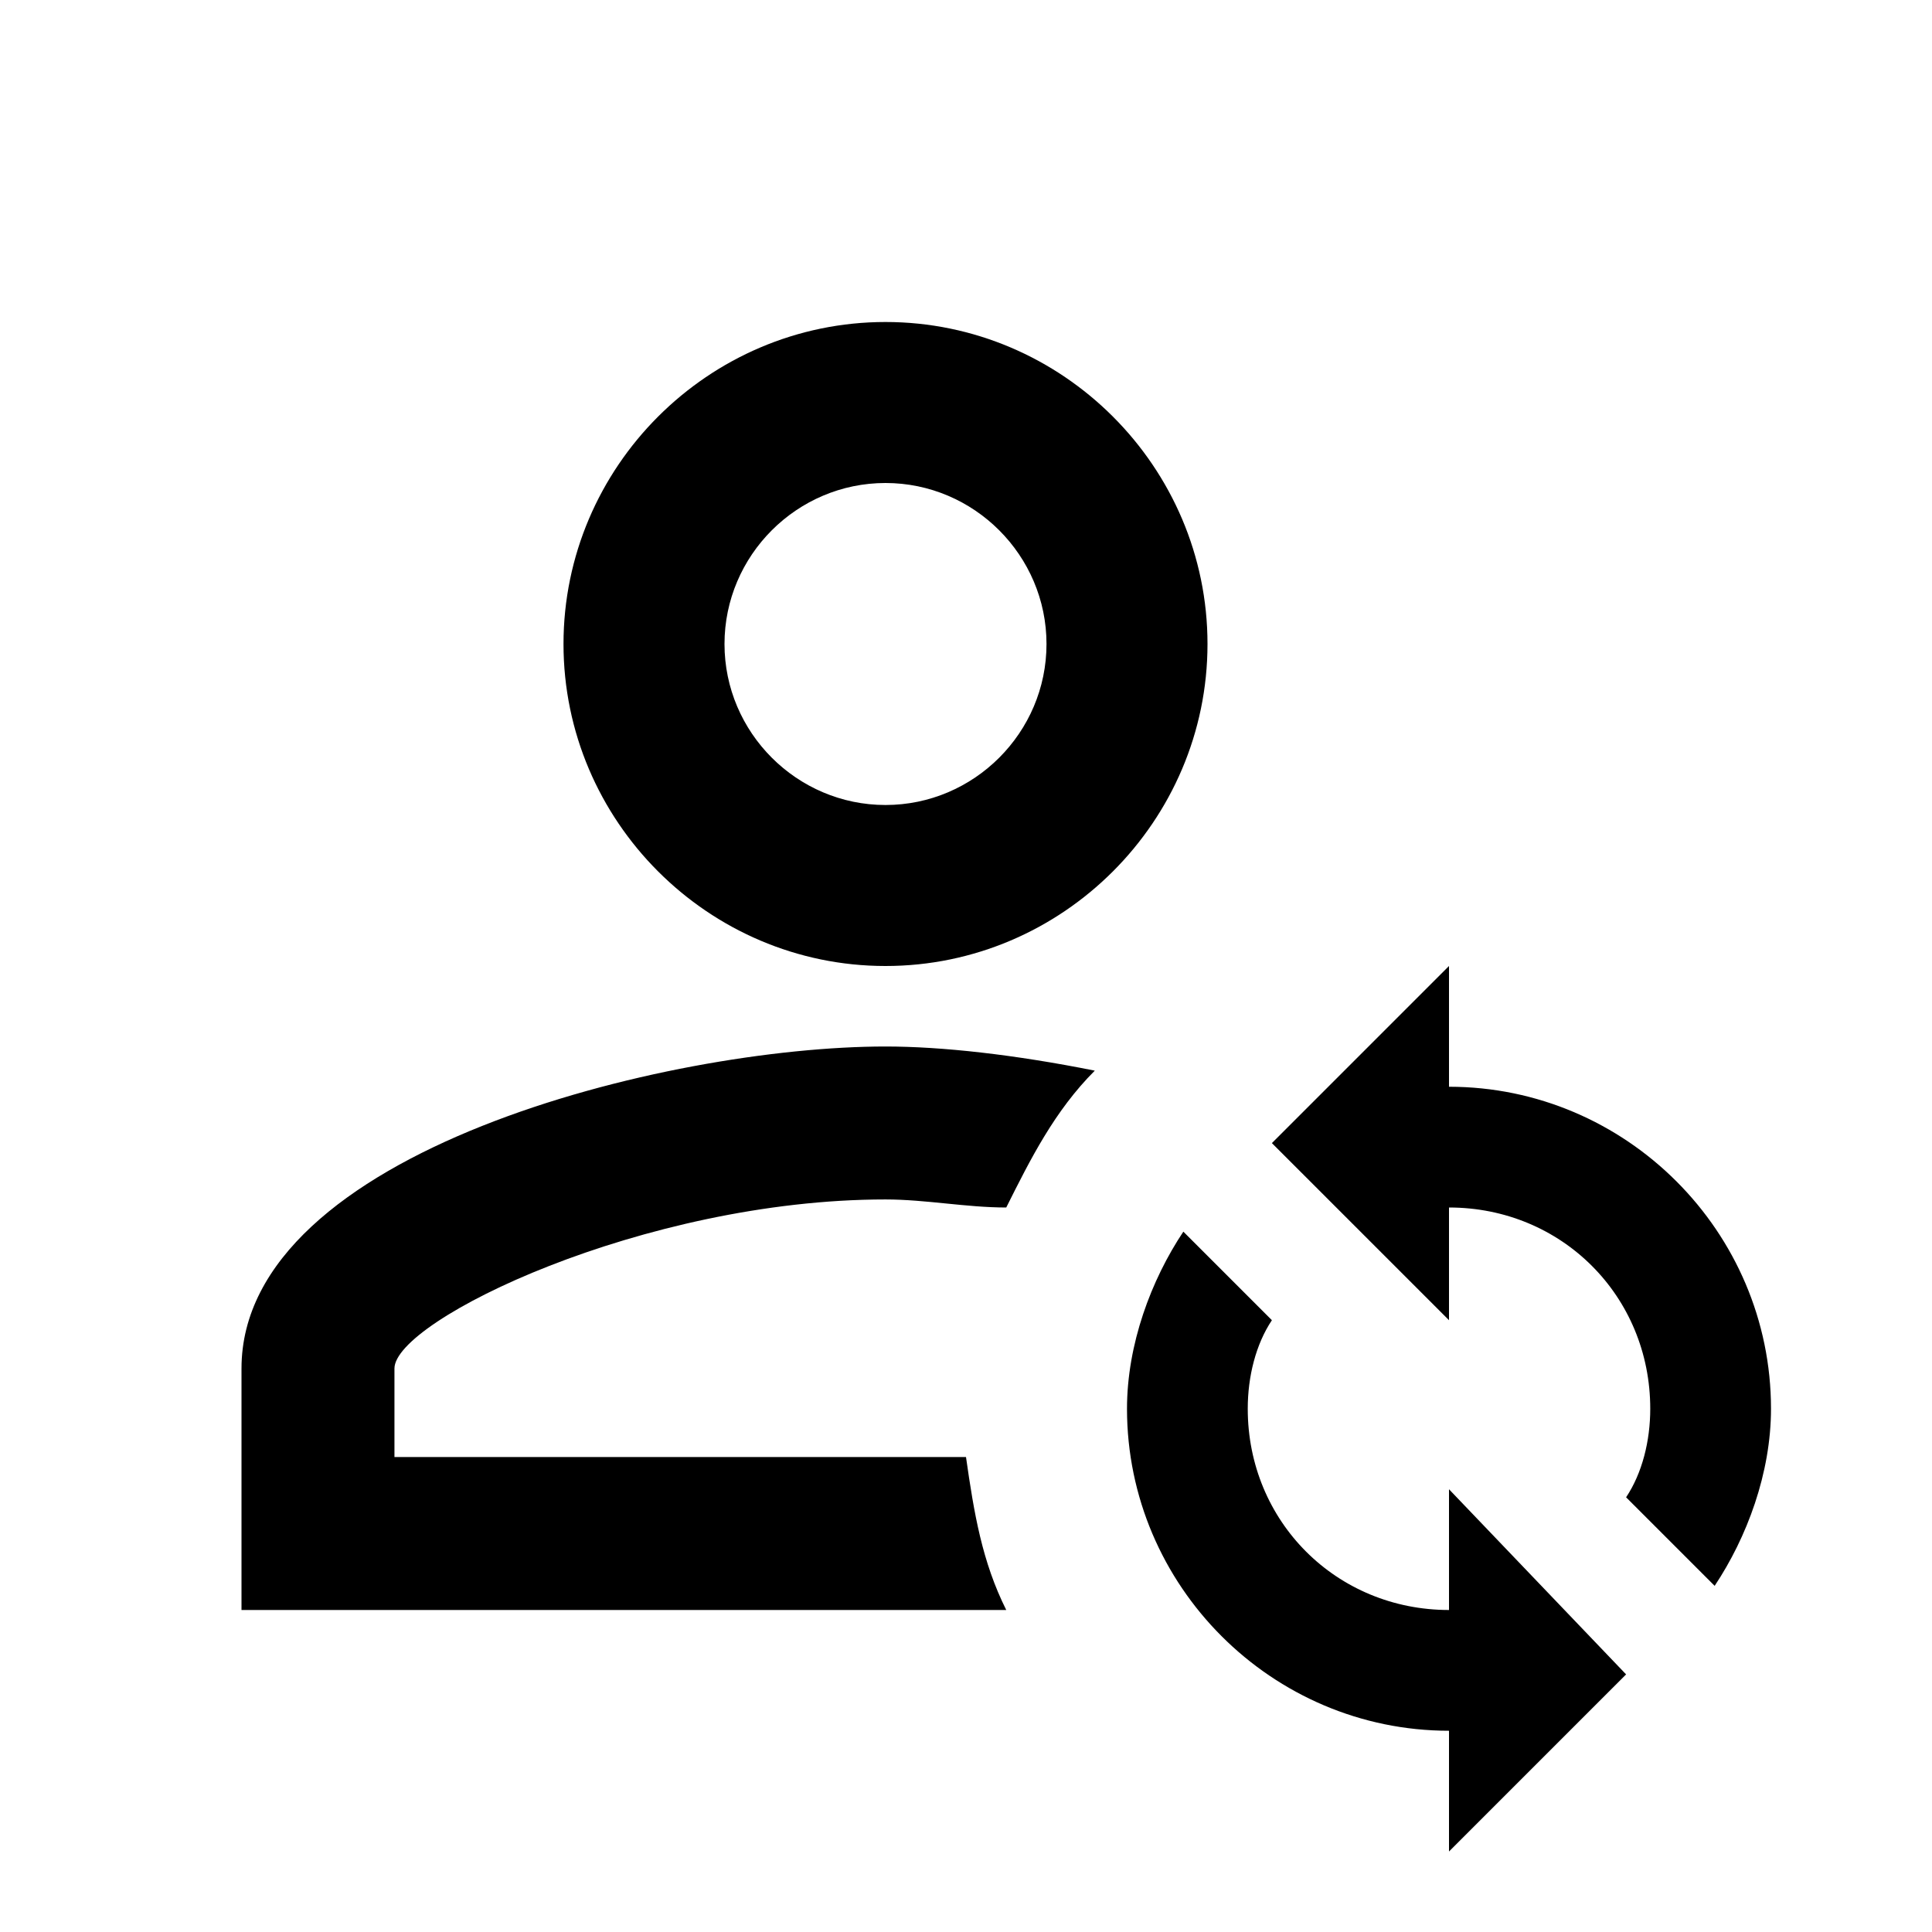 <svg xmlns="http://www.w3.org/2000/svg" viewBox="0 0 24 24" fill="currentColor">
  <path d="M11 4C8.8 4 7 5.8 7 8S8.8 12 11 12 15 10.2 15 8 13.2 4 11 4M11 6C12.1 6 13 6.9 13 8S12.1 10 11 10 9 9.1 9 8 9.9 6 11 6M11 13C8.3 13 3 14.3 3 17V20H12.5C12.2 19.4 12.1 18.8 12 18.1H4.9V17C4.9 16.4 8 14.9 11 14.9C11.5 14.9 12 15 12.5 15C12.8 14.4 13.1 13.8 13.6 13.3C12.6 13.1 11.7 13 11 13M18 20C16.6 20 15.5 18.9 15.5 17.5C15.5 17.1 15.6 16.7 15.8 16.4L14.7 15.3C14.3 15.9 14 16.7 14 17.5C14 19.7 15.8 21.5 18 21.5V23L20.2 20.8L18 18.5V20M18 13.5V12L15.8 14.2L18 16.4V15C19.4 15 20.5 16.1 20.5 17.5C20.5 17.9 20.4 18.3 20.2 18.6L21.3 19.7C21.7 19.1 22 18.3 22 17.5C22 15.3 20.2 13.5 18 13.5Z"/>
</svg>
